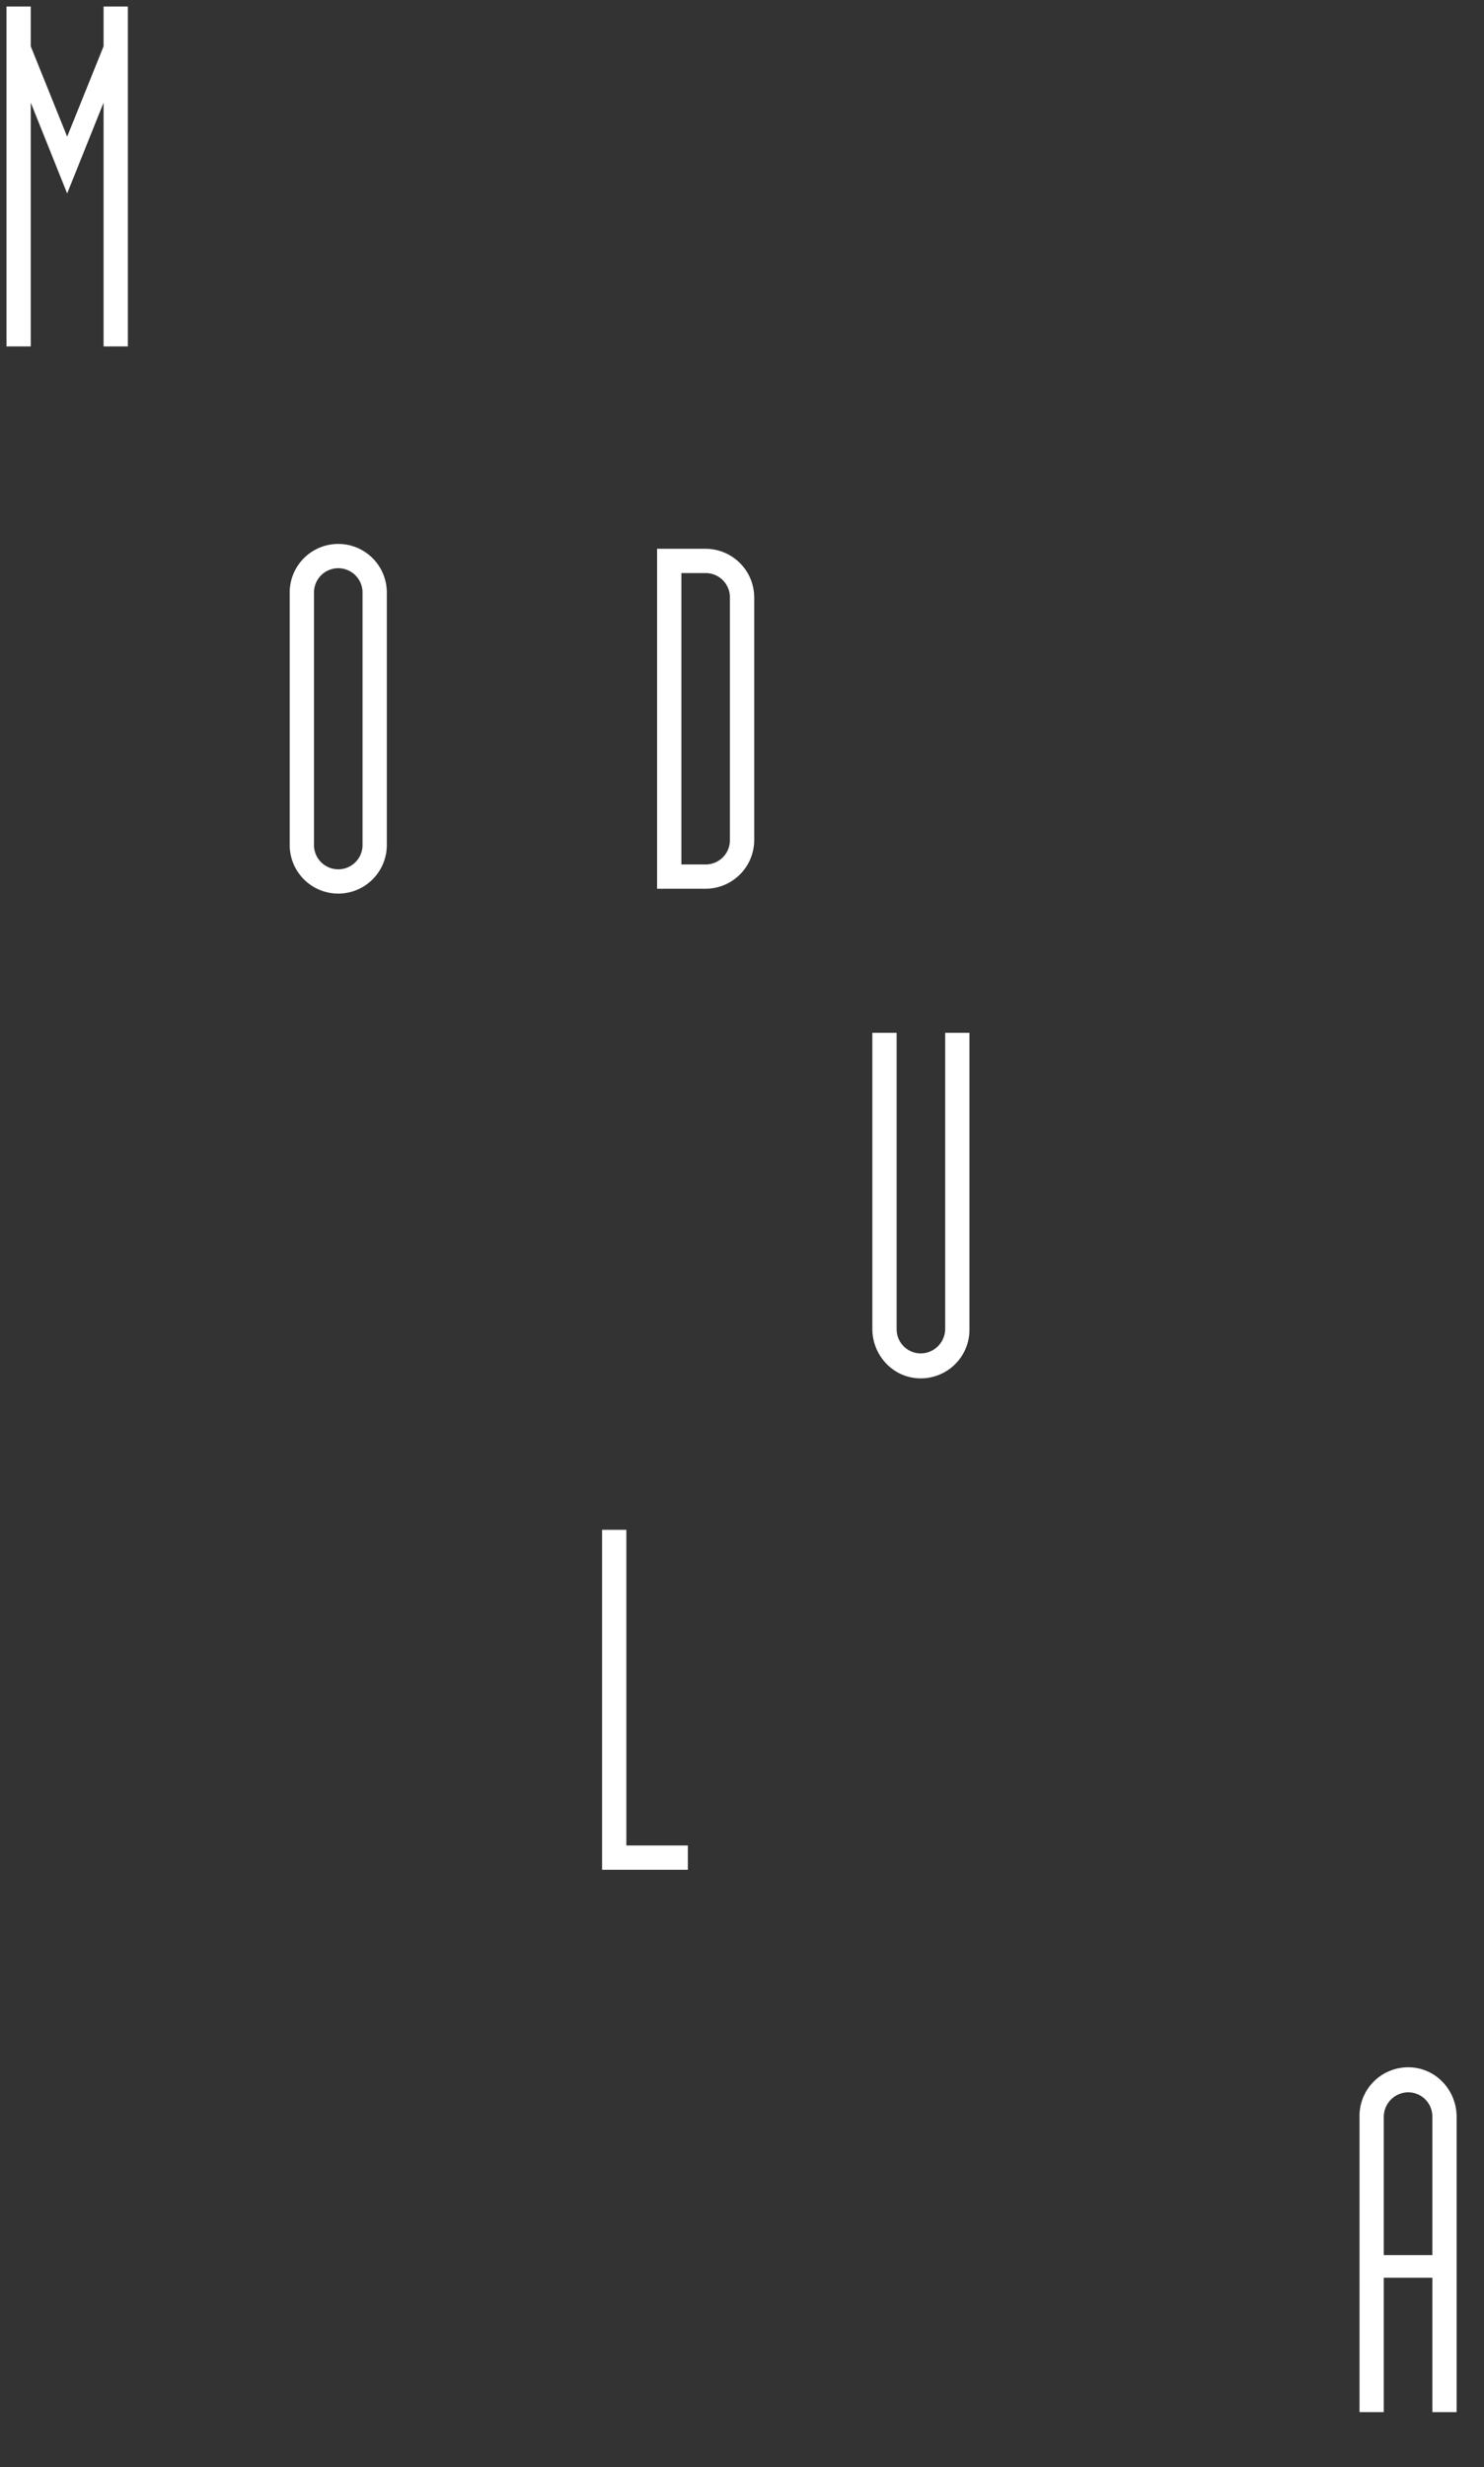 <svg id="Layer_1" data-name="Layer 1" xmlns="http://www.w3.org/2000/svg" xmlns:xlink="http://www.w3.org/1999/xlink" viewBox="0 0 916.92 1524.01"><rect x="0" y="0" width="916.92" height="1524.01" fill="#333333" stroke="none"/><defs><style>.cls-1{fill:none;}.cls-2{clip-path:url(#clip-path);}.cls-3{fill:#fff;}</style><clipPath id="clip-path"><rect class="cls-1" x="4" y="4" width="896" height="1486"/></clipPath></defs><title>Artboard 4</title><g id="Artwork_2" data-name="Artwork 2"><g class="cls-2"><polygon class="cls-3" points="64 4 64 28.6 41.5 84.4 19 28.6 19 4 4 4 4 214 19 214 19 63.4 41.5 119.5 64 63.4 64 214 79 214 79 4 64 4"/><g class="cls-2"><path class="cls-3" d="M224,522a15,15,0,0,1-30,0V366a15,15,0,0,1,30,0Zm15,0V366a30,30,0,0,0-60,0V522a30,30,0,0,0,60,0"/><path class="cls-3" d="M436,534H421V354h15a15,15,0,0,1,15,15V519A15,15,0,0,1,436,534Zm30-15V369a30.09,30.09,0,0,0-30-30H406V549h30a30.09,30.09,0,0,0,30-30"/><path class="cls-3" d="M599,821V638H584V820.68a15.19,15.19,0,0,1-13.6,15.26A14.89,14.89,0,0,1,554,821V638H539V820.88c0,15.19,11.07,28.42,26.14,30.33A30.07,30.07,0,0,0,599,821.46"/></g><polygon class="cls-3" points="425 1155 425 1140 387 1140 387 945 372 945 372 1155 425 1155"/><g class="cls-2"><path class="cls-3" d="M885,1393H855v-85.18a15.19,15.19,0,0,1,13.6-15.26A14.89,14.89,0,0,1,885,1307.5Zm15,97V1307.58c0-15.19-11.07-28.42-26.14-30.33A30.07,30.07,0,0,0,840,1307v183h15v-83h30v83Z"/></g></g></g></svg>